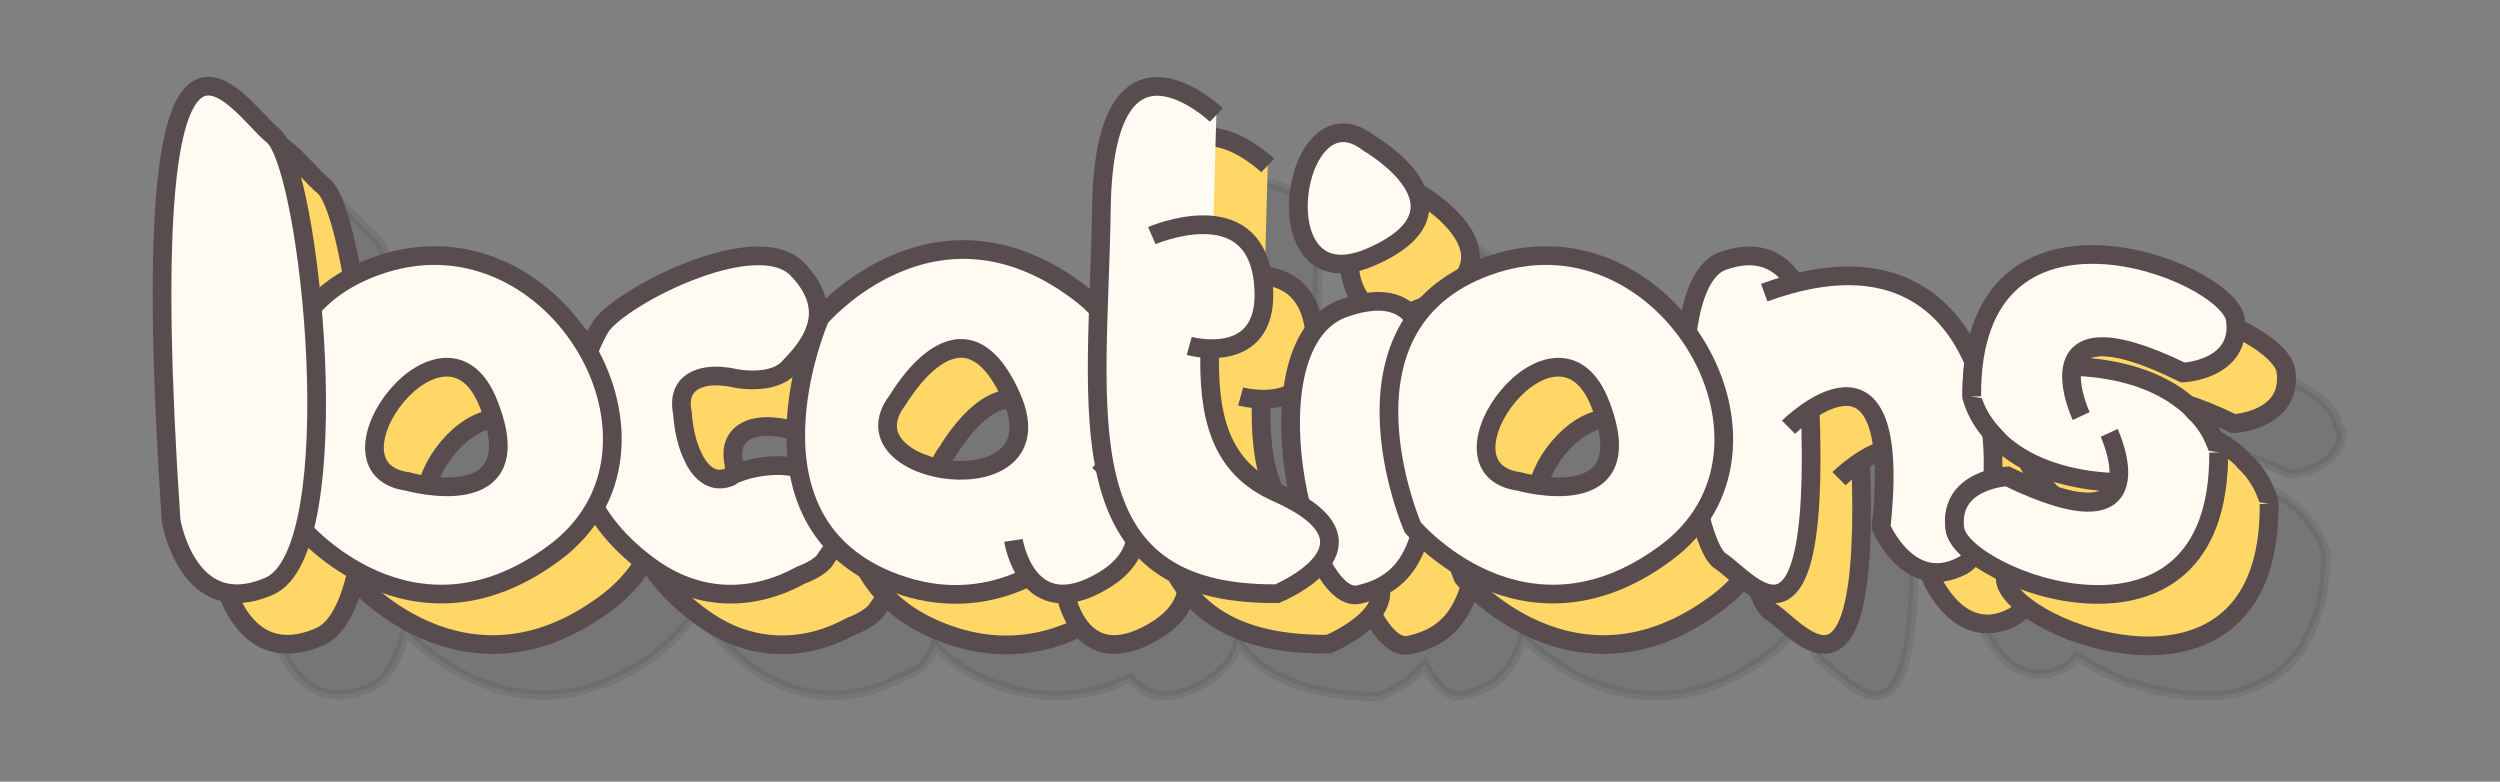 <?xml version="1.0" encoding="utf-8"?>
<!-- Generator: Adobe Illustrator 22.1.0, SVG Export Plug-In . SVG Version: 6.00 Build 0)  -->
<svg version="1.1" id="Layer_1" xmlns="http://www.w3.org/2000/svg" xmlns:xlink="http://www.w3.org/1999/xlink" x="0px" y="0px"
	 viewBox="0 0 267.4 83.6" style="enable-background:new 0 0 267.4 83.6;" xml:space="preserve">
<rect x="0" y="0" width="267.4" height="83.6" fill="#808080" stroke="none"/>
<style type="text/css">
	.st0{opacity:0.1;fill:#231F20;stroke:#231F20;stroke-miterlimit:10;enable-background:new    ;}
	.st1{fill:#FFD767;stroke:#584C4F;stroke-width:2;stroke-miterlimit:10;}
	.st2{fill:#FFFAF2;stroke:#584C4F;stroke-width:2;stroke-miterlimit:10;}
</style>
<path class="st0" d="M157.4,38.3c12.1-5.2-0.2-12.2-0.2-12.2C149.1,19.7,145.4,43.5,157.4,38.3z"/>
<path class="st0" d="M249.9,45.1c0-0.2-0.1-0.3-0.1-0.5c0,0,0-0.1-0.1-0.1c-0.1-0.1-0.1-0.2-0.2-0.4c0,0-0.1-0.1-0.1-0.1
	c-0.1-0.1-0.2-0.3-0.3-0.4c0,0-0.1-0.1-0.1-0.1c-0.3-0.4-0.7-0.7-1.2-1.1c0,0-0.1-0.1-0.1-0.1c-0.2-0.1-0.4-0.3-0.6-0.4
	c-0.1,0-0.1-0.1-0.2-0.1c-0.2-0.2-0.5-0.3-0.8-0.5c0,0,0,0-0.1,0c-0.6-0.3-1.2-0.7-1.9-1c-0.1,0-0.1-0.1-0.2-0.1
	c-0.3-0.1-0.6-0.2-0.9-0.4c-0.1,0-0.1-0.1-0.2-0.1c-0.3-0.1-0.7-0.3-1-0.4c0,0,0,0-0.1,0c-0.4-0.1-0.8-0.2-1.2-0.4c0,0-0.1,0-0.1,0
	c-0.3-0.1-0.7-0.2-1-0.3c-0.1,0-0.2,0-0.3-0.1c-0.3-0.1-0.6-0.1-0.9-0.2c-0.1,0-0.2,0-0.3-0.1c-0.4-0.1-0.7-0.1-1.1-0.1
	c0,0-0.1,0-0.1,0c-0.4,0-0.8-0.1-1.2-0.1c-0.1,0-0.2,0-0.3,0c-0.3,0-0.6,0-0.9,0c-0.1,0-0.3,0-0.4,0c-0.3,0-0.5,0-0.8,0
	c-0.1,0-0.3,0-0.4,0c-0.3,0-0.7,0.1-1,0.1c-0.1,0-0.1,0-0.2,0c-0.4,0.1-0.7,0.2-1.1,0.3c-0.1,0-0.3,0.1-0.4,0.1
	c-0.2,0.1-0.5,0.2-0.7,0.2c-0.1,0.1-0.3,0.1-0.4,0.2c-0.2,0.1-0.4,0.2-0.7,0.3c-0.1,0.1-0.3,0.1-0.4,0.2c-0.3,0.2-0.6,0.4-0.9,0.6
	c-0.1,0.1-0.2,0.1-0.2,0.2c-0.2,0.2-0.5,0.4-0.7,0.6c-0.1,0.1-0.2,0.2-0.3,0.3c-0.2,0.2-0.4,0.3-0.5,0.5c-0.1,0.1-0.2,0.2-0.3,0.4
	c-0.1,0.1-0.1,0.1-0.2,0.2c-0.1,0.1-0.2,0.3-0.3,0.4c-0.1,0.1-0.2,0.3-0.3,0.4c-0.2,0.3-0.4,0.6-0.5,0.9c-0.1,0.1-0.1,0.2-0.2,0.4
	c-0.2,0.4-0.4,0.8-0.5,1.2c-0.1,0.2-0.1,0.3-0.2,0.5c-0.1,0.3-0.2,0.6-0.3,0.9c-0.1,0.2-0.1,0.4-0.2,0.6c-0.1,0.3-0.1,0.7-0.2,1
	c0,0.2-0.1,0.4-0.1,0.7c0,0,0,0,0,0c-2.8-6.4-8.6-11-19.1-8.4c-1.1-1.9-3.3-4-7.7-2.5c-2.1,0.8-3.3,3.8-3.8,7.7
	c-4.4-6.1-12.1-10.1-20.6-7.4c-4.1,1.3-6.8,3.4-8.5,5.9c-1.2-1.7-3.4-2.6-7.4-1.3c-6.5,2.2-6.8,13-4.7,21.2
	c-0.7-0.4-1.5-0.9-2.5-1.3c-6.2-2.7-7.4-8.3-7.2-15.4l0-0.1c2.6,0.1,6.5-0.9,5.7-7.3c-0.5-4.2-2.8-5.6-5.3-5.9l0.3-11.8
	c0,0-12-11.5-12.3,10.1c0,3.7-0.2,7.3-0.3,10.7c-0.7-0.7-1.4-1.4-2.3-2.1c-15.4-11.3-27.5,2.9-27.5,2.9s-0.1,0.3-0.3,0.8
	c0.5-1.7,0.1-3.8-2-6l0,0C91.7,34.9,76.4,43,75,46c0,0-0.6,0.9-1.2,2.5c-4.1-7.3-12.5-12.4-21.9-9.4c-3.4,1.1-5.9,2.8-7.6,4.7
	c-0.8-9.1-2.5-17.1-4.2-18.4c-4-3.2-15.2-22.8-10.9,41.1c0,0,1.8,10.8,10.5,7c1.7-0.7,2.9-3,3.7-6c1.9,2,12.9,12.7,26.7,2.5
	c1.9-1.4,3.4-3.1,4.4-4.9c1.3,2.2,3.3,4.4,6.2,6.5c5.2,3.7,11,3.4,15.8,0.8l0,0c0,0,2-0.7,2.6-1.7c0,0,0,0,0,0
	c0.3-0.5,0.7-0.9,0.9-1.7c1.7,1.9,4.2,3.5,7.5,4.5c4.9,1.6,9.5,0.9,13.4-1c1.4,1.8,3.8,3,8,0.5c2.2-1.3,3.2-2.8,3.5-4.3
	c2.8,3.7,7.5,5.8,15.2,5.8c0,0,3.2-1.3,4.8-3.4c1.2,2.3,2.6,3.6,4,3.3c3.2-0.7,5.4-2.3,6.5-6.3c2.9,2.8,13.3,11.5,26.2,2
	c1.6-1.2,2.8-2.5,3.8-3.9c0.6,2.5,1.4,4.2,2.1,4.7c2.9,1.9,10.7,12.6,9.6-16.1c3.5-2.3,9.4-4,7.6,12.5c0,0,3,7.1,8.7,4.1
	c0.4-0.2,0.9-0.7,1.2-1.2c0,0,0.1,0.1,0.2,0.1c0.2,0.1,0.3,0.2,0.5,0.3c0.1,0.1,0.2,0.1,0.3,0.2c0.2,0.1,0.4,0.2,0.6,0.3
	c0.1,0.1,0.2,0.1,0.3,0.2c0.3,0.2,0.6,0.3,0.9,0.5c0.1,0,0.2,0.1,0.3,0.1c0.2,0.1,0.5,0.2,0.7,0.3c0.1,0.1,0.3,0.1,0.4,0.2
	c0.2,0.1,0.4,0.2,0.6,0.3c0.1,0.1,0.3,0.1,0.4,0.2c0.2,0.1,0.5,0.2,0.7,0.2c0.1,0,0.3,0.1,0.4,0.1c0.3,0.1,0.7,0.2,1,0.3
	c0.1,0,0.3,0.1,0.4,0.1c0.2,0.1,0.5,0.1,0.7,0.2c0.2,0,0.3,0.1,0.5,0.1c0.2,0,0.4,0.1,0.6,0.1c0.2,0,0.4,0.1,0.5,0.1
	c0.2,0,0.5,0.1,0.7,0.1c0.2,0,0.3,0,0.5,0.1c0.4,0,0.7,0.1,1.1,0.1c0.2,0,0.4,0,0.5,0c0.2,0,0.4,0,0.7,0c0.2,0,0.4,0,0.6,0
	c0.2,0,0.4,0,0.6,0c0.2,0,0.4,0,0.6,0c0.2,0,0.5-0.1,0.7-0.1c0.2,0,0.5-0.1,0.7-0.1c0.3-0.1,0.5-0.1,0.8-0.2c0.2,0,0.3-0.1,0.5-0.2
	c0.2-0.1,0.4-0.1,0.6-0.2c0.2-0.1,0.3-0.1,0.5-0.2c0.2-0.1,0.4-0.2,0.6-0.3c0.2-0.1,0.3-0.2,0.5-0.2c0.2-0.1,0.4-0.3,0.7-0.4
	c0.2-0.1,0.4-0.3,0.6-0.4c0.2-0.2,0.4-0.3,0.6-0.5c0.1-0.1,0.3-0.2,0.4-0.4c0.2-0.2,0.3-0.3,0.5-0.5c0.1-0.1,0.2-0.3,0.4-0.4
	c0.1-0.1,0.1-0.1,0.2-0.2c0.1-0.1,0.2-0.2,0.3-0.4c0.1-0.2,0.2-0.3,0.3-0.5c0.2-0.2,0.3-0.5,0.4-0.8c0.1-0.2,0.2-0.3,0.3-0.5
	c0.2-0.4,0.3-0.8,0.5-1.2c0.1-0.2,0.1-0.4,0.2-0.5c0.1-0.3,0.2-0.6,0.3-0.9c0.1-0.2,0.1-0.4,0.2-0.6c0.1-0.3,0.1-0.7,0.2-1
	c0-0.2,0.1-0.4,0.1-0.7c0.1-0.4,0.1-0.8,0.1-1.2c0-0.2,0-0.4,0.1-0.6c0-0.6,0.1-1.3,0.1-2c0,0,0,0,0,0c0,0,0,0,0,0l0,0l0,0
	c-0.5-1.7-1.4-3.2-2.6-4.3c-0.4-0.5-0.9-0.9-1.3-1.2c-3.2-2.5-7.7-3.5-11.7-3.6c0,0,0,0,0,0c0-0.1,0-0.2,0.1-0.2
	c0-0.1,0-0.1,0.1-0.2c0-0.1,0.1-0.1,0.1-0.2c0-0.1,0.1-0.1,0.1-0.2c0-0.1,0.1-0.1,0.1-0.2c0-0.1,0.1-0.1,0.1-0.2
	c0,0,0.1-0.1,0.1-0.1c0.1-0.1,0.1-0.1,0.2-0.2c0,0,0.1-0.1,0.1-0.1c0.1-0.1,0.2-0.1,0.3-0.2c0,0,0.1,0,0.1-0.1
	c0.1,0,0.2-0.1,0.3-0.1c0,0,0.1,0,0.1,0c0.1,0,0.3-0.1,0.4-0.1c0,0,0.1,0,0.1,0c0.2,0,0.4,0,0.6,0c0,0,0,0,0,0
	c1.8,0,4.6,0.7,8.8,2.7c0,0,5.5-0.3,5.6-4.6C250,45.8,250,45.5,249.9,45.1z M54.5,62.4c-10.1-1.4,4.1-20.3,8.7-8.2
	C67.8,66.2,54.5,62.4,54.5,62.4z M90.2,61.3c-0.4,0.1-0.8,0.3-1.2,0.5c0,0-0.1,0-0.1,0.1c-0.7,0.4-1.4,0.3-1.9,0.1
	c-1.4-0.5-2.1-2.3-2.1-2.3l0,0c-1-2-1.1-4.6-1.1-4.6c-0.6-3.3,1.9-4.3,4.7-3.9c0,0,0.2,0.1,0.6,0.1c1.4,0.2,4.6,0.5,6.1-1.1
	c0.8-0.9,1.9-2.1,2.5-3.5c-1,2.9-2.5,8.7-1.6,14.3C94.3,60.5,91.9,60.8,90.2,61.3z M106.9,53.7c0,0,6.9-12.3,12.2-0.3
	C124.4,65.3,100.6,62,106.9,53.7z M173.3,62.4c-10.1-1.4,4.1-20.3,8.7-8.2C186.6,66.2,173.3,62.4,173.3,62.4z M237.3,62.6
	c0,0.1-0.1,0.2-0.1,0.3c0,0,0,0.1,0,0.1c0,0.1-0.1,0.2-0.1,0.3c0,0,0,0.1-0.1,0.1c0,0.1-0.1,0.2-0.2,0.2c0,0-0.1,0.1-0.1,0.1
	c-0.1,0.1-0.1,0.1-0.2,0.2c0,0-0.1,0.1-0.1,0.1c-0.1,0.1-0.2,0.1-0.2,0.2c0,0-0.1,0.1-0.1,0.1c-0.1,0-0.2,0.1-0.3,0.1
	c-0.1,0-0.1,0.1-0.2,0.1c-0.1,0-0.2,0.1-0.3,0.1c-0.1,0-0.1,0-0.2,0.1c-0.1,0-0.2,0-0.4,0c-0.1,0-0.2,0-0.3,0c-0.1,0-0.3,0-0.4,0
	c-0.1,0-0.2,0-0.3,0c-0.1,0-0.3,0-0.5-0.1c-0.1,0-0.2,0-0.4,0c-0.2,0-0.4-0.1-0.5-0.1c-0.1,0-0.3,0-0.4-0.1c-0.2,0-0.4-0.1-0.6-0.2
	c-0.1,0-0.3-0.1-0.4-0.1c-0.2-0.1-0.5-0.2-0.7-0.2c-0.2-0.1-0.3-0.1-0.5-0.1c-0.3-0.1-0.5-0.2-0.8-0.3c-0.2-0.1-0.3-0.1-0.5-0.2
	c-0.3-0.1-0.7-0.3-1-0.4c-0.1-0.1-0.3-0.1-0.4-0.2c-0.5-0.2-1-0.5-1.5-0.7c0,0-0.7,0-1.5,0.3c0.1-1.6,0-3.2-0.1-4.9
	c0.1,0.2,0.3,0.3,0.4,0.5c0.4,0.5,0.9,0.9,1.3,1.2C228.9,61.4,233.4,62.4,237.3,62.6C237.3,62.5,237.3,62.6,237.3,62.6z"/>
<path id="XMLID_4391_" class="st1" d="M75.3,66.2c-14.9-10.5-5.7-25.6-5.7-25.6c1.4-3,16.7-11.1,21.2-6.4l0,0
	c4.5,4.7,1.1,8.4-0.9,10.5c-1.5,1.7-4.8,1.4-6.1,1.1c-0.4-0.1-0.6-0.1-0.6-0.1c-2.8-0.4-5.4,0.6-4.7,3.9c0,0,0.1,2.6,1.1,4.6l0,0
	c0,0,0.7,1.8,2.1,2.3c0.5,0.2,1.2,0.2,1.9-0.1c0,0,0.1,0,0.1-0.1c0.3-0.2,0.7-0.3,1.2-0.5c3.1-1,8.4-1.2,9.4,3
	c1.2,4.9,0.1,5.4-0.5,6.4c0,0,0,0,0,0C93,66.3,91,67,91,67l0,0C86.3,69.6,80.5,69.9,75.3,66.2z"/>
<path id="XMLID_4385_" class="st1" d="M46.5,33.6c-18.5,5.9-8.8,28.2-8.8,28.2s11.8,14,27,2.8C79.9,53.5,65,27.7,46.5,33.6z
	 M49.1,57c-10.1-1.4,4.1-20.3,8.7-8.2C62.4,60.8,49.1,57,49.1,57z"/>
<g id="XMLID_4304_">
	<g id="XMLID_4306_">
		<path id="XMLID_4311_" class="st1" d="M110.9,38.7"/>
		<path id="XMLID_4308_" class="st1" d="M120.6,36.5c-15.4-11.3-27.5,2.9-27.5,2.9s-9.9,22.7,9,28.7
			C120.9,74.1,136.1,47.8,120.6,36.5z M113.6,47.9c5.3,12-18.5,8.6-12.2,0.3C101.4,48.3,108.3,35.9,113.6,47.9z"/>
		<path id="XMLID_4307_" class="st1" d="M114.6,35.1"/>
	</g>
	<path id="XMLID_4305_" class="st1" d="M113.9,63.2c0,0,1.4,9.2,9.6,4.3S123,54.7,123,54.7"/>
</g>
<g id="XMLID_4290_">
	<g id="XMLID_4296_">
		<path id="XMLID_4297_" class="st1" d="M157.7,47.5c0,0,2.5-12.9-8.4-9.2c-10.9,3.6-4.3,31.9,1.4,30.7S159.2,63.2,157.7,47.5z"/>
	</g>
	<path id="XMLID_4291_" class="st1" d="M151.8,20.7c0,0,12.2,7,0.2,12.2S143.6,14.3,151.8,20.7z"/>
</g>
<g id="XMLID_8_">
	<path id="XMLID_10_" class="st1" d="M198.3,38c0,0-1.5-7.2-8.6-4.7c-7.1,2.5-3.6,30-0.3,32.1C192.7,67.5,201.9,80.6,198.3,38z"/>
	<path id="XMLID_9_" class="st1" d="M196.7,51.2c0,0,12.4-12.3,9.9,10.7c0,0,3,7.1,8.7,4.1c5.8-3,6.7-39.4-21.2-29.2"/>
</g>
<g id="XMLID_4232_">
	<path id="XMLID_4234_" class="st1" d="M135.6,17.7c0,0-12-11.5-12.3,10.1c-0.3,21.6-4.3,41.3,18.8,41.1c0,0,12.6-5.2,0-10.8
		c-6.2-2.7-7.4-8.3-7.2-15.4"/>
	<path id="XMLID_4233_" class="st1" d="M132.7,42.4c0,0,9,2.5,7.9-7c-1.1-9.5-11.9-4.8-11.9-4.8"/>
</g>
<g id="XMLID_4_">
	<path id="XMLID_7_" class="st1" d="M238.9,45.3c0,0,6.3-0.3,5.6-5.6C244,35.6,226.5,28,219.3,37c-1.9,2.4-3,5.9-3,10.9c0,0,0,0,0,0
		c0.5,1.7,1.4,3.1,2.6,4.3c0.4,0.5,0.9,0.9,1.3,1.2c3.2,2.5,7.7,3.5,11.7,3.6c-0.6,2.3-3.3,3.5-11.8-0.7c0,0-6.3,0.3-5.6,5.6
		c0.5,4.2,18.1,11.8,25.2,2.7c1.9-2.4,3-5.9,3-10.9c0,0,0,0,0,0c-0.5-1.7-1.4-3.2-2.6-4.3c-0.4-0.5-0.9-0.9-1.3-1.2
		c-3.2-2.5-7.7-3.5-11.7-3.6C227.7,42.4,230.4,41.1,238.9,45.3z"/>
	<path id="XMLID_6_" class="st1" d="M231,51.8c0,0,6,12.9-10.9,4.7c0,0-6.3,0.3-5.6,5.6s28.4,16,28.2-8.2"/>
	<path id="XMLID_5_" class="st1" d="M228,50c0,0-6-12.9,10.9-4.7c0,0,6.3-0.3,5.6-5.6s-28.4-16-28.2,8.2"/>
</g>
<path id="XMLID_4139_" class="st1" d="M23.7,61.1c0,0,1.8,10.8,10.5,7c8.7-3.8,4.4-45,0.4-48.2S19.4-2.8,23.7,61.1z"/>
<path id="XMLID_11_" class="st1" d="M165.3,33.6c-18.5,5.9-8.8,28.2-8.8,28.2s11.8,14,27,2.8C198.7,53.5,183.8,27.7,165.3,33.6z
	 M167.9,57c-10.1-1.4,4.1-20.3,8.7-8.2C181.2,60.8,167.9,57,167.9,57z"/>
<path id="XMLID_50_" class="st2" d="M69.8,60.8C55,50.3,64.1,35.2,64.1,35.2c1.4-3,16.7-11.1,21.2-6.4l0,0c4.5,4.7,1.1,8.4-0.9,10.5
	c-1.5,1.7-4.8,1.4-6.1,1.1c-0.4-0.1-0.6-0.1-0.6-0.1c-2.8-0.4-5.4,0.6-4.7,3.9c0,0,0.1,2.6,1.1,4.6l0,0c0,0,0.7,1.8,2.1,2.3
	c0.5,0.2,1.2,0.2,1.9-0.1c0,0,0.1,0,0.1-0.1c0.3-0.2,0.7-0.3,1.2-0.5c3.1-1,8.4-1.2,9.4,3c1.2,4.9,0.1,5.4-0.5,6.4c0,0,0,0,0,0
	c-0.6,1-2.6,1.7-2.6,1.7l0,0C80.8,64.2,75.1,64.5,69.8,60.8z"/>
<path id="XMLID_47_" class="st2" d="M41,28.2c-18.5,5.9-8.8,28.2-8.8,28.2s11.8,14,27,2.8C74.4,48.1,59.6,22.3,41,28.2z M43.6,51.5
	c-10.1-1.4,4.1-20.3,8.7-8.2C57,55.3,43.6,51.5,43.6,51.5z"/>
<g id="XMLID_39_">
	<g id="XMLID_41_">
		<path id="XMLID_46_" class="st2" d="M105.5,33.3"/>
		<path id="XMLID_43_" class="st2" d="M115.2,31.1C99.8,19.7,87.7,34,87.7,34s-9.9,22.7,9,28.7C115.5,68.7,130.6,42.4,115.2,31.1z
			 M108.2,42.5c5.3,12-18.5,8.6-12.2,0.3C96,42.9,102.9,30.5,108.2,42.5z"/>
		<path id="XMLID_42_" class="st2" d="M109.1,29.6"/>
	</g>
	<path id="XMLID_40_" class="st2" d="M108.4,57.8c0,0,1.4,9.2,9.6,4.3s-0.5-12.8-0.5-12.8"/>
</g>
<g id="XMLID_28_">
	<g id="XMLID_30_">
		<path id="XMLID_38_" class="st2" d="M152.3,42.1c0,0,2.5-12.9-8.4-9.2c-10.9,3.6-4.3,31.9,1.4,30.7
			C151.1,62.3,153.8,57.8,152.3,42.1z"/>
	</g>
	<path id="XMLID_29_" class="st2" d="M146.4,15.3c0,0,12.2,7,0.2,12.2S138.2,8.9,146.4,15.3z"/>
</g>
<g id="XMLID_25_">
	<path id="XMLID_27_" class="st2" d="M192.9,32.6c0,0-1.5-7.2-8.6-4.7c-7.1,2.5-3.6,30-0.3,32.1S196.5,75.2,192.9,32.6z"/>
	<path id="XMLID_26_" class="st2" d="M191.3,45.7c0,0,12.4-12.3,9.9,10.7c0,0,3,7.1,8.7,4.1c5.8-3,6.7-39.4-21.2-29.2"/>
</g>
<g id="XMLID_22_">
	<path id="XMLID_24_" class="st2" d="M130.1,12.3c0,0-12-11.5-12.3,10.1c-0.3,21.6-4.3,41.3,18.8,41.1c0,0,12.6-5.2,0-10.8
		c-6.2-2.7-7.4-8.3-7.2-15.4"/>
	<path id="XMLID_23_" class="st2" d="M127.2,37c0,0,9,2.5,7.9-7c-1.1-9.5-11.9-4.8-11.9-4.8"/>
</g>
<g id="XMLID_18_">
	<path id="XMLID_21_" class="st2" d="M233.5,39.9c0,0,6.3-0.3,5.6-5.6c-0.5-4.2-18.1-11.7-25.2-2.7c-1.9,2.4-3,5.9-3,10.9
		c0,0,0,0,0,0c0.5,1.7,1.4,3.1,2.6,4.3c0.4,0.5,0.9,0.9,1.3,1.2c3.2,2.5,7.7,3.5,11.7,3.6c-0.6,2.3-3.3,3.5-11.8-0.7
		c0,0-6.3,0.3-5.6,5.6c0.5,4.2,18.1,11.8,25.2,2.7c1.9-2.4,3-5.9,3-10.9c0,0,0,0,0,0c-0.5-1.7-1.4-3.2-2.6-4.3
		c-0.4-0.5-0.9-0.9-1.3-1.2c-3.2-2.5-7.7-3.5-11.7-3.6C222.3,36.9,225,35.7,233.5,39.9z"/>
	<path id="XMLID_20_" class="st2" d="M225.6,46.3c0,0,6,12.9-10.9,4.7c0,0-6.3,0.3-5.6,5.6c0.7,5.3,28.4,16,28.2-8.2"/>
	<path id="XMLID_19_" class="st2" d="M222.6,44.5c0,0-6-12.9,10.9-4.7c0,0,6.3-0.3,5.6-5.6c-0.7-5.3-28.4-16-28.2,8.2"/>
</g>
<path id="XMLID_17_" class="st2" d="M18.3,55.7c0,0,1.8,10.8,10.5,7c8.7-3.8,4.4-45,0.4-48.2S14-8.2,18.3,55.7z"/>
<path id="XMLID_14_" class="st2" d="M159.9,28.2c-18.5,5.9-8.8,28.2-8.8,28.2s11.8,14,27,2.8C193.3,48.1,178.4,22.3,159.9,28.2z
	 M162.5,51.5c-10.1-1.4,4.1-20.3,8.7-8.2C175.8,55.3,162.5,51.5,162.5,51.5z"/>
</svg>

